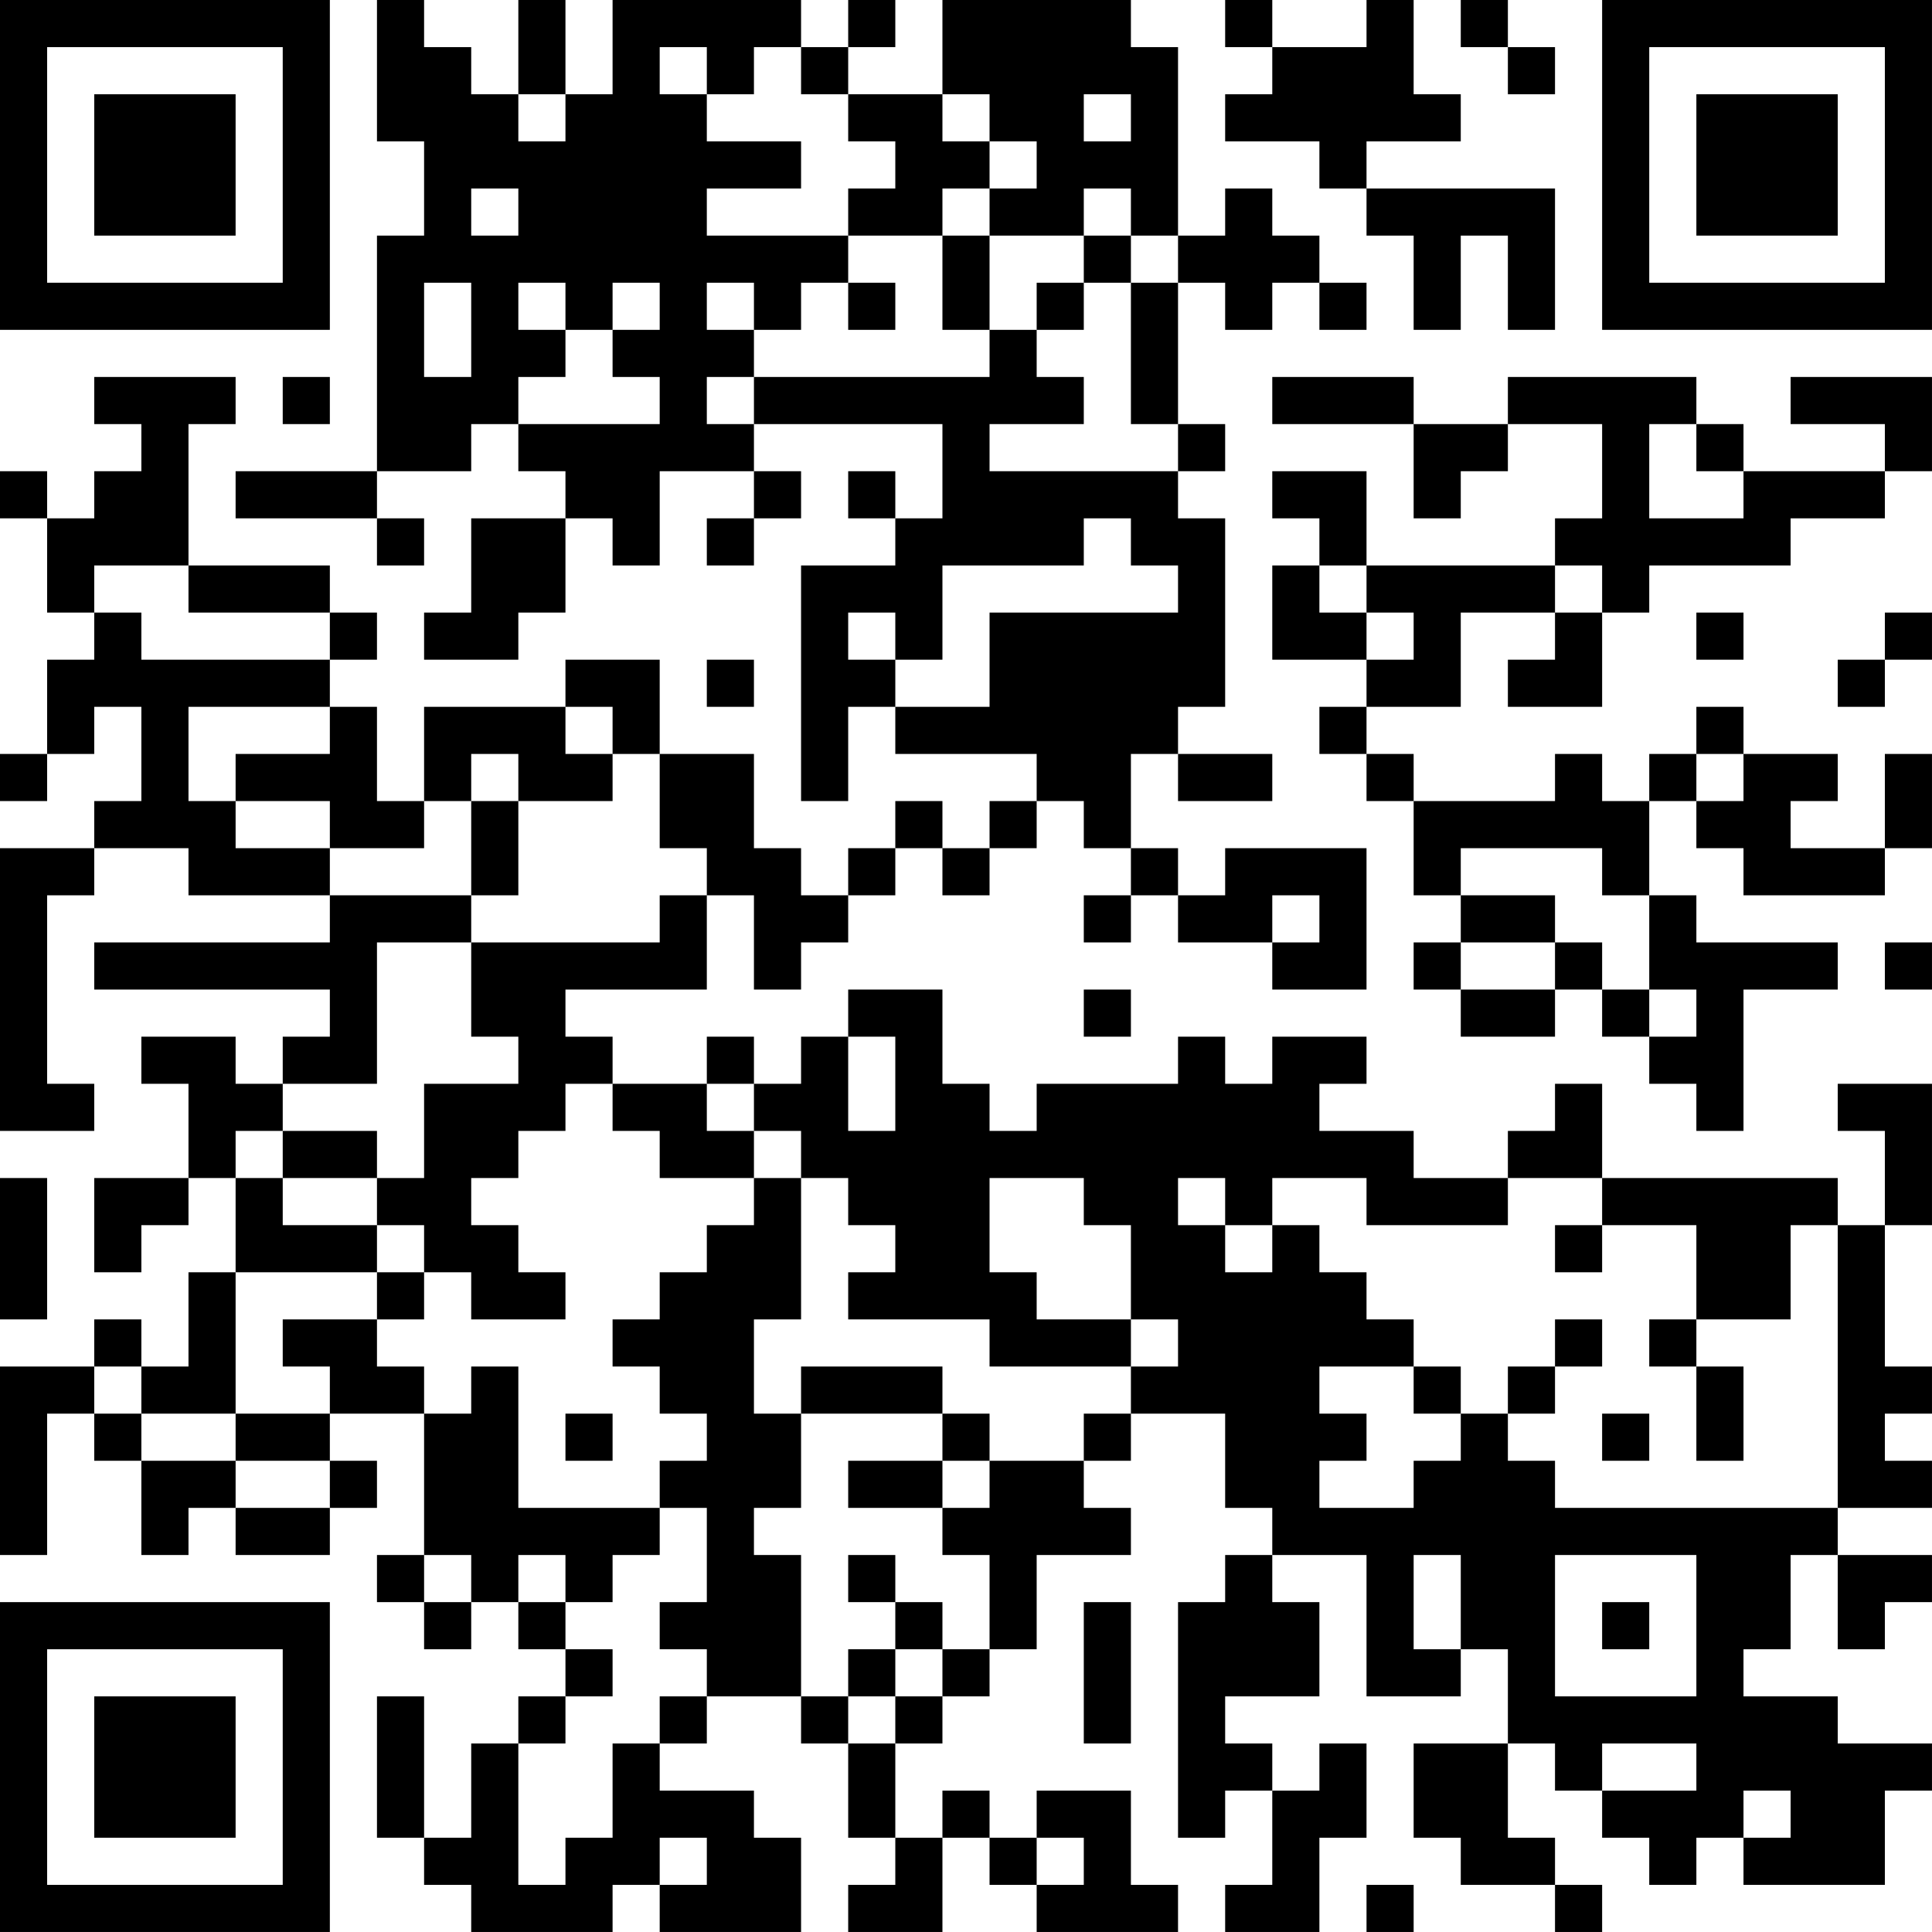 <?xml version="1.0" encoding="UTF-8"?>
<svg xmlns="http://www.w3.org/2000/svg" version="1.1" width="200" height="200" viewBox="0 0 200 200"><rect x="0" y="0" width="200" height="200" fill="#ffffff"/><g transform="scale(4.878)"><g transform="translate(0,0)"><path fill-rule="evenodd" d="M8 0L8 3L9 3L9 5L8 5L8 10L5 10L5 11L8 11L8 12L9 12L9 11L8 11L8 10L10 10L10 9L11 9L11 10L12 10L12 11L10 11L10 13L9 13L9 14L11 14L11 13L12 13L12 11L13 11L13 12L14 12L14 10L16 10L16 11L15 11L15 12L16 12L16 11L17 11L17 10L16 10L16 9L20 9L20 11L19 11L19 10L18 10L18 11L19 11L19 12L17 12L17 17L18 17L18 15L19 15L19 16L22 16L22 17L21 17L21 18L20 18L20 17L19 17L19 18L18 18L18 19L17 19L17 18L16 18L16 16L14 16L14 14L12 14L12 15L9 15L9 17L8 17L8 15L7 15L7 14L8 14L8 13L7 13L7 12L4 12L4 9L5 9L5 8L2 8L2 9L3 9L3 10L2 10L2 11L1 11L1 10L0 10L0 11L1 11L1 13L2 13L2 14L1 14L1 16L0 16L0 17L1 17L1 16L2 16L2 15L3 15L3 17L2 17L2 18L0 18L0 24L2 24L2 23L1 23L1 19L2 19L2 18L4 18L4 19L7 19L7 20L2 20L2 21L7 21L7 22L6 22L6 23L5 23L5 22L3 22L3 23L4 23L4 25L2 25L2 27L3 27L3 26L4 26L4 25L5 25L5 27L4 27L4 29L3 29L3 28L2 28L2 29L0 29L0 33L1 33L1 30L2 30L2 31L3 31L3 33L4 33L4 32L5 32L5 33L7 33L7 32L8 32L8 31L7 31L7 30L9 30L9 33L8 33L8 34L9 34L9 35L10 35L10 34L11 34L11 35L12 35L12 36L11 36L11 37L10 37L10 39L9 39L9 36L8 36L8 39L9 39L9 40L10 40L10 41L13 41L13 40L14 40L14 41L17 41L17 39L16 39L16 38L14 38L14 37L15 37L15 36L17 36L17 37L18 37L18 39L19 39L19 40L18 40L18 41L20 41L20 39L21 39L21 40L22 40L22 41L25 41L25 40L24 40L24 38L22 38L22 39L21 39L21 38L20 38L20 39L19 39L19 37L20 37L20 36L21 36L21 35L22 35L22 33L24 33L24 32L23 32L23 31L24 31L24 30L26 30L26 32L27 32L27 33L26 33L26 34L25 34L25 39L26 39L26 38L27 38L27 40L26 40L26 41L28 41L28 39L29 39L29 37L28 37L28 38L27 38L27 37L26 37L26 36L28 36L28 34L27 34L27 33L29 33L29 36L31 36L31 35L32 35L32 37L30 37L30 39L31 39L31 40L33 40L33 41L34 41L34 40L33 40L33 39L32 39L32 37L33 37L33 38L34 38L34 39L35 39L35 40L36 40L36 39L37 39L37 40L40 40L40 38L41 38L41 37L39 37L39 36L37 36L37 35L38 35L38 33L39 33L39 35L40 35L40 34L41 34L41 33L39 33L39 32L41 32L41 31L40 31L40 30L41 30L41 29L40 29L40 26L41 26L41 23L39 23L39 24L40 24L40 26L39 26L39 25L34 25L34 23L33 23L33 24L32 24L32 25L30 25L30 24L28 24L28 23L29 23L29 22L27 22L27 23L26 23L26 22L25 22L25 23L22 23L22 24L21 24L21 23L20 23L20 21L18 21L18 22L17 22L17 23L16 23L16 22L15 22L15 23L13 23L13 22L12 22L12 21L15 21L15 19L16 19L16 21L17 21L17 20L18 20L18 19L19 19L19 18L20 18L20 19L21 19L21 18L22 18L22 17L23 17L23 18L24 18L24 19L23 19L23 20L24 20L24 19L25 19L25 20L27 20L27 21L29 21L29 18L26 18L26 19L25 19L25 18L24 18L24 16L25 16L25 17L27 17L27 16L25 16L25 15L26 15L26 11L25 11L25 10L26 10L26 9L25 9L25 6L26 6L26 7L27 7L27 6L28 6L28 7L29 7L29 6L28 6L28 5L27 5L27 4L26 4L26 5L25 5L25 1L24 1L24 0L20 0L20 2L18 2L18 1L19 1L19 0L18 0L18 1L17 1L17 0L13 0L13 2L12 2L12 0L11 0L11 2L10 2L10 1L9 1L9 0ZM26 0L26 1L27 1L27 2L26 2L26 3L28 3L28 4L29 4L29 5L30 5L30 7L31 7L31 5L32 5L32 7L33 7L33 4L29 4L29 3L31 3L31 2L30 2L30 0L29 0L29 1L27 1L27 0ZM31 0L31 1L32 1L32 2L33 2L33 1L32 1L32 0ZM14 1L14 2L15 2L15 3L17 3L17 4L15 4L15 5L18 5L18 6L17 6L17 7L16 7L16 6L15 6L15 7L16 7L16 8L15 8L15 9L16 9L16 8L21 8L21 7L22 7L22 8L23 8L23 9L21 9L21 10L25 10L25 9L24 9L24 6L25 6L25 5L24 5L24 4L23 4L23 5L21 5L21 4L22 4L22 3L21 3L21 2L20 2L20 3L21 3L21 4L20 4L20 5L18 5L18 4L19 4L19 3L18 3L18 2L17 2L17 1L16 1L16 2L15 2L15 1ZM11 2L11 3L12 3L12 2ZM23 2L23 3L24 3L24 2ZM10 4L10 5L11 5L11 4ZM20 5L20 7L21 7L21 5ZM23 5L23 6L22 6L22 7L23 7L23 6L24 6L24 5ZM9 6L9 8L10 8L10 6ZM11 6L11 7L12 7L12 8L11 8L11 9L14 9L14 8L13 8L13 7L14 7L14 6L13 6L13 7L12 7L12 6ZM18 6L18 7L19 7L19 6ZM6 8L6 9L7 9L7 8ZM27 8L27 9L30 9L30 11L31 11L31 10L32 10L32 9L34 9L34 11L33 11L33 12L29 12L29 10L27 10L27 11L28 11L28 12L27 12L27 14L29 14L29 15L28 15L28 16L29 16L29 17L30 17L30 19L31 19L31 20L30 20L30 21L31 21L31 22L33 22L33 21L34 21L34 22L35 22L35 23L36 23L36 24L37 24L37 21L39 21L39 20L36 20L36 19L35 19L35 17L36 17L36 18L37 18L37 19L40 19L40 18L41 18L41 16L40 16L40 18L38 18L38 17L39 17L39 16L37 16L37 15L36 15L36 16L35 16L35 17L34 17L34 16L33 16L33 17L30 17L30 16L29 16L29 15L31 15L31 13L33 13L33 14L32 14L32 15L34 15L34 13L35 13L35 12L38 12L38 11L40 11L40 10L41 10L41 8L38 8L38 9L40 9L40 10L37 10L37 9L36 9L36 8L32 8L32 9L30 9L30 8ZM35 9L35 11L37 11L37 10L36 10L36 9ZM23 11L23 12L20 12L20 14L19 14L19 13L18 13L18 14L19 14L19 15L21 15L21 13L25 13L25 12L24 12L24 11ZM2 12L2 13L3 13L3 14L7 14L7 13L4 13L4 12ZM28 12L28 13L29 13L29 14L30 14L30 13L29 13L29 12ZM33 12L33 13L34 13L34 12ZM36 13L36 14L37 14L37 13ZM40 13L40 14L39 14L39 15L40 15L40 14L41 14L41 13ZM15 14L15 15L16 15L16 14ZM4 15L4 17L5 17L5 18L7 18L7 19L10 19L10 20L8 20L8 23L6 23L6 24L5 24L5 25L6 25L6 26L8 26L8 27L5 27L5 30L3 30L3 29L2 29L2 30L3 30L3 31L5 31L5 32L7 32L7 31L5 31L5 30L7 30L7 29L6 29L6 28L8 28L8 29L9 29L9 30L10 30L10 29L11 29L11 32L14 32L14 33L13 33L13 34L12 34L12 33L11 33L11 34L12 34L12 35L13 35L13 36L12 36L12 37L11 37L11 40L12 40L12 39L13 39L13 37L14 37L14 36L15 36L15 35L14 35L14 34L15 34L15 32L14 32L14 31L15 31L15 30L14 30L14 29L13 29L13 28L14 28L14 27L15 27L15 26L16 26L16 25L17 25L17 28L16 28L16 30L17 30L17 32L16 32L16 33L17 33L17 36L18 36L18 37L19 37L19 36L20 36L20 35L21 35L21 33L20 33L20 32L21 32L21 31L23 31L23 30L24 30L24 29L25 29L25 28L24 28L24 26L23 26L23 25L21 25L21 27L22 27L22 28L24 28L24 29L21 29L21 28L18 28L18 27L19 27L19 26L18 26L18 25L17 25L17 24L16 24L16 23L15 23L15 24L16 24L16 25L14 25L14 24L13 24L13 23L12 23L12 24L11 24L11 25L10 25L10 26L11 26L11 27L12 27L12 28L10 28L10 27L9 27L9 26L8 26L8 25L9 25L9 23L11 23L11 22L10 22L10 20L14 20L14 19L15 19L15 18L14 18L14 16L13 16L13 15L12 15L12 16L13 16L13 17L11 17L11 16L10 16L10 17L9 17L9 18L7 18L7 17L5 17L5 16L7 16L7 15ZM36 16L36 17L37 17L37 16ZM10 17L10 19L11 19L11 17ZM31 18L31 19L33 19L33 20L31 20L31 21L33 21L33 20L34 20L34 21L35 21L35 22L36 22L36 21L35 21L35 19L34 19L34 18ZM27 19L27 20L28 20L28 19ZM40 20L40 21L41 21L41 20ZM23 21L23 22L24 22L24 21ZM18 22L18 24L19 24L19 22ZM6 24L6 25L8 25L8 24ZM0 25L0 28L1 28L1 25ZM25 25L25 26L26 26L26 27L27 27L27 26L28 26L28 27L29 27L29 28L30 28L30 29L28 29L28 30L29 30L29 31L28 31L28 32L30 32L30 31L31 31L31 30L32 30L32 31L33 31L33 32L39 32L39 26L38 26L38 28L36 28L36 26L34 26L34 25L32 25L32 26L29 26L29 25L27 25L27 26L26 26L26 25ZM33 26L33 27L34 27L34 26ZM8 27L8 28L9 28L9 27ZM33 28L33 29L32 29L32 30L33 30L33 29L34 29L34 28ZM35 28L35 29L36 29L36 31L37 31L37 29L36 29L36 28ZM17 29L17 30L20 30L20 31L18 31L18 32L20 32L20 31L21 31L21 30L20 30L20 29ZM30 29L30 30L31 30L31 29ZM12 30L12 31L13 31L13 30ZM34 30L34 31L35 31L35 30ZM9 33L9 34L10 34L10 33ZM18 33L18 34L19 34L19 35L18 35L18 36L19 36L19 35L20 35L20 34L19 34L19 33ZM30 33L30 35L31 35L31 33ZM33 33L33 36L36 36L36 33ZM23 34L23 37L24 37L24 34ZM34 34L34 35L35 35L35 34ZM34 37L34 38L36 38L36 37ZM37 38L37 39L38 39L38 38ZM14 39L14 40L15 40L15 39ZM22 39L22 40L23 40L23 39ZM29 40L29 41L30 41L30 40ZM0 0L0 7L7 7L7 0ZM1 1L1 6L6 6L6 1ZM2 2L2 5L5 5L5 2ZM34 0L34 7L41 7L41 0ZM35 1L35 6L40 6L40 1ZM36 2L36 5L39 5L39 2ZM0 34L0 41L7 41L7 34ZM1 35L1 40L6 40L6 35ZM2 36L2 39L5 39L5 36Z" fill="#000000"/></g></g></svg>
